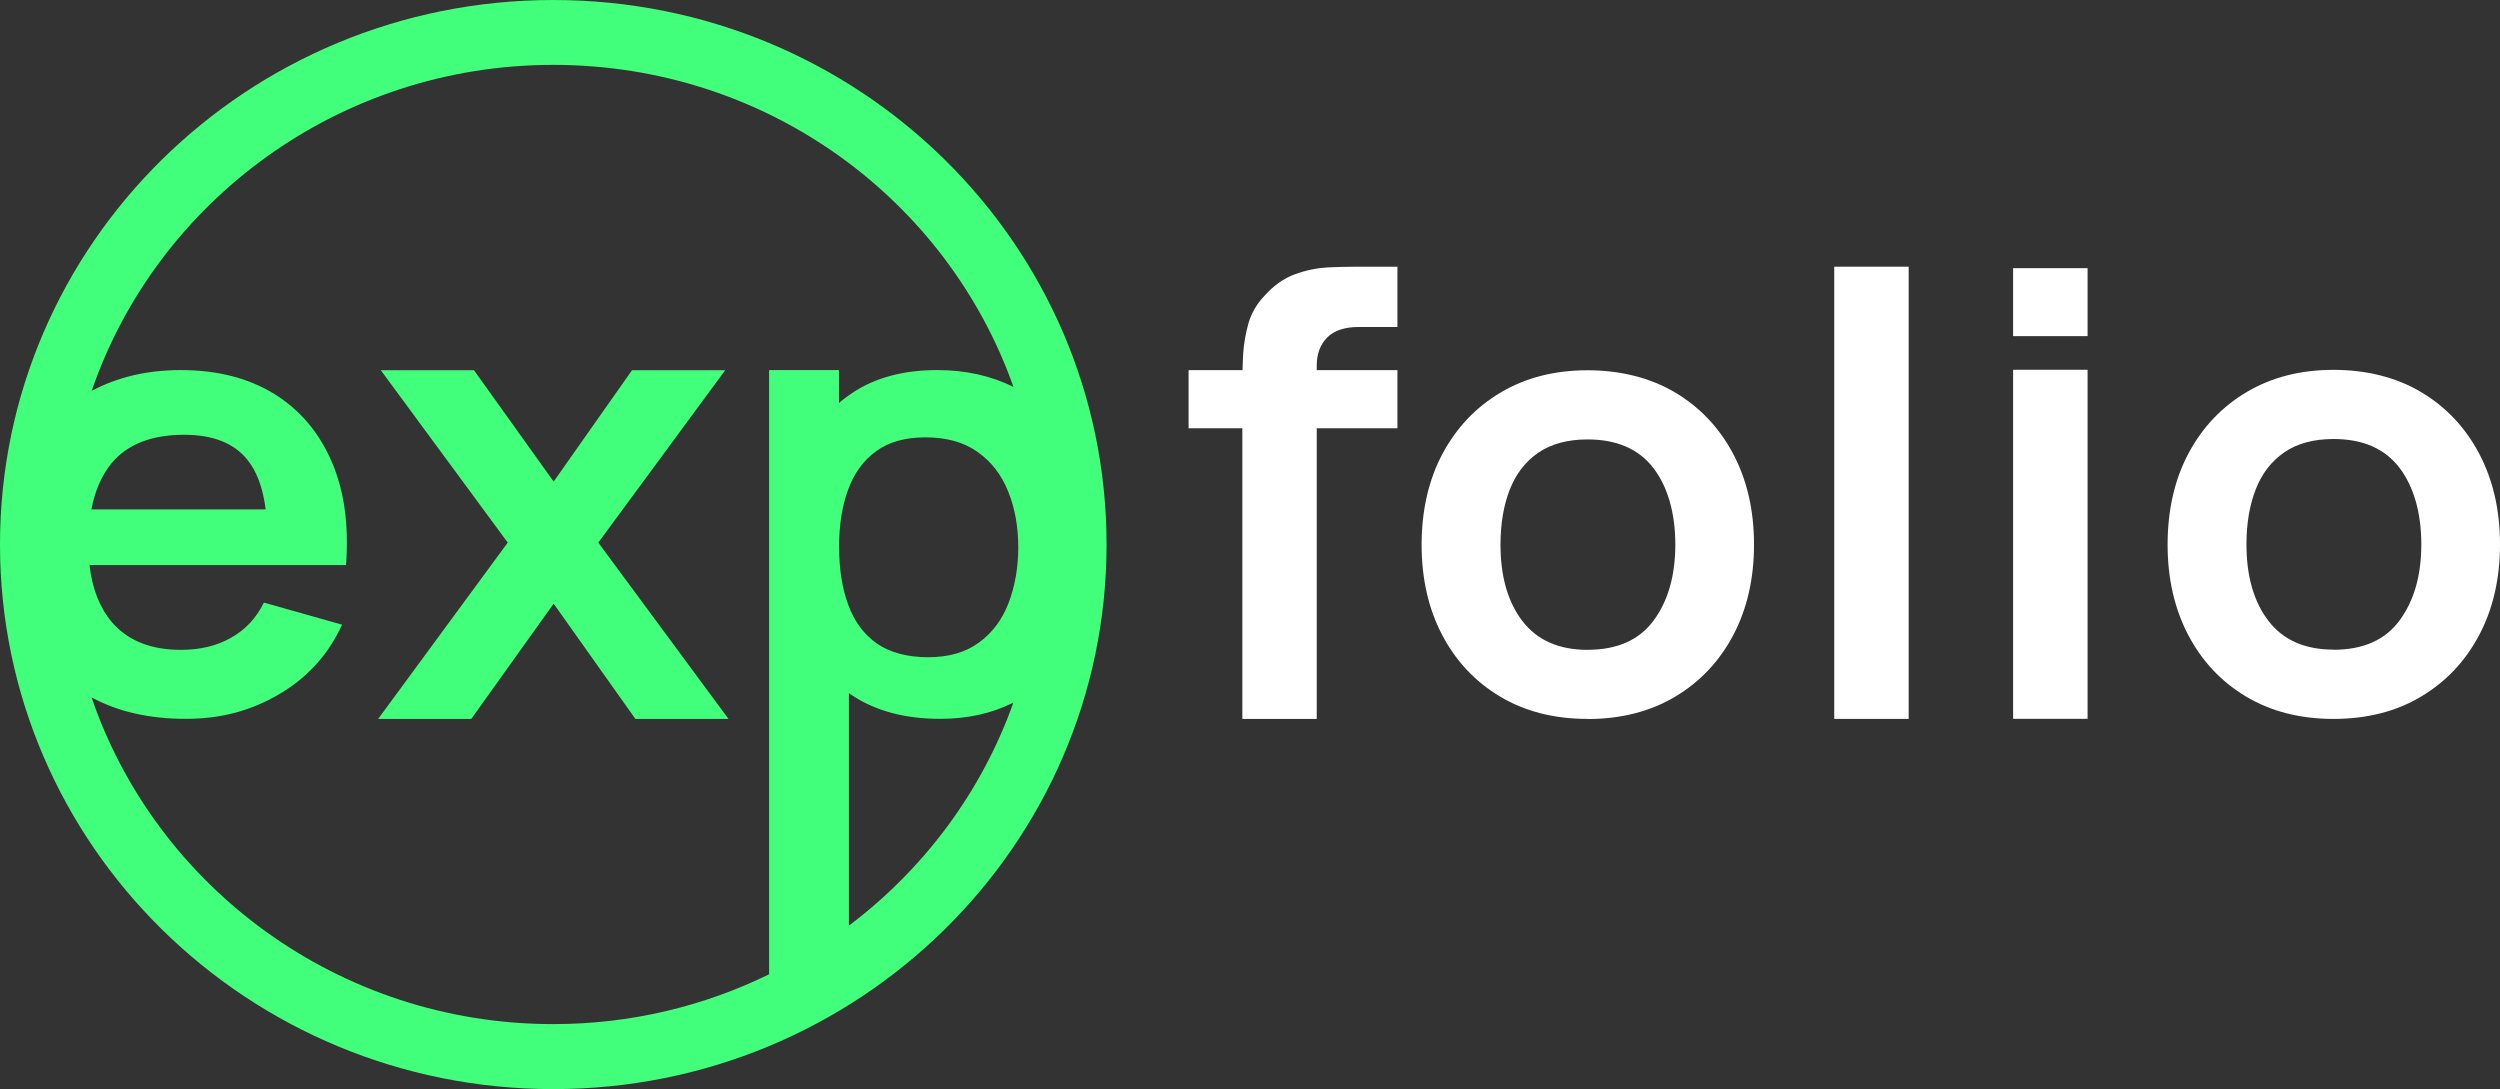 <svg width="101" height="44" viewBox="0 0 101 44" fill="none" xmlns="http://www.w3.org/2000/svg">
<rect x="0" y="0" width="101" height="44" fill="#333333" stroke="none"/>
<path d="M53.196 14.764V14.954H56.456V17.301H53.196V29.046H50.191V17.301H48.019V14.954H50.198C50.206 14.744 50.211 14.521 50.225 14.285C50.252 13.871 50.325 13.465 50.438 13.059C50.557 12.652 50.77 12.284 51.078 11.957C51.457 11.531 51.872 11.243 52.317 11.079C52.764 10.916 53.204 10.829 53.636 10.803C54.069 10.784 54.443 10.776 54.77 10.776H56.456V13.21H54.897C54.323 13.21 53.898 13.354 53.617 13.636C53.336 13.924 53.196 14.297 53.196 14.764Z" fill="white"/>
<path d="M64.138 29.044C62.789 29.044 61.611 28.743 60.605 28.142C59.598 27.541 58.819 26.711 58.264 25.653C57.709 24.595 57.433 23.378 57.433 22.002C57.433 20.627 57.717 19.374 58.284 18.32C58.848 17.267 59.635 16.442 60.642 15.848C61.648 15.254 62.814 14.959 64.136 14.959C65.457 14.959 66.674 15.259 67.681 15.86C68.688 16.462 69.47 17.291 70.027 18.349C70.584 19.407 70.862 20.624 70.862 22.002C70.862 23.38 70.581 24.607 70.019 25.668C69.457 26.726 68.673 27.555 67.666 28.152C66.66 28.748 65.482 29.049 64.133 29.049L64.138 29.044ZM64.138 26.252C65.335 26.252 66.227 25.855 66.809 25.066C67.39 24.277 67.683 23.253 67.683 22.002C67.683 20.752 67.388 19.677 66.796 18.907C66.205 18.138 65.318 17.753 64.138 17.753C63.332 17.753 62.667 17.933 62.147 18.289C61.626 18.648 61.243 19.145 60.993 19.785C60.744 20.422 60.62 21.163 60.62 22.002C60.62 23.296 60.918 24.328 61.511 25.098C62.105 25.867 62.982 26.254 64.138 26.254V26.252Z" fill="white"/>
<path d="M74.103 29.044V10.774H77.11V29.044H74.103Z" fill="white"/>
<path d="M81.33 13.58V10.834H84.338V13.58H81.33ZM81.33 29.041V14.939H84.338V29.041H81.33Z" fill="white"/>
<path d="M94.276 29.044C92.927 29.044 91.749 28.743 90.742 28.142C89.736 27.541 88.956 26.709 88.402 25.648C87.847 24.588 87.571 23.371 87.571 21.993C87.571 20.615 87.854 19.362 88.421 18.306C88.986 17.25 89.772 16.425 90.779 15.831C91.786 15.237 92.951 14.942 94.273 14.942C95.595 14.942 96.812 15.242 97.819 15.844C98.825 16.445 99.607 17.277 100.164 18.337C100.721 19.398 101 20.615 101 21.993C101 23.371 100.719 24.6 100.157 25.66C99.595 26.721 98.811 27.548 97.804 28.147C96.797 28.746 95.62 29.044 94.271 29.044H94.276ZM94.276 26.25C95.473 26.25 96.365 25.853 96.946 25.061C97.528 24.27 97.821 23.248 97.821 21.993C97.821 20.737 97.525 19.665 96.934 18.893C96.343 18.121 95.456 17.736 94.276 17.736C93.469 17.736 92.805 17.916 92.284 18.275C91.764 18.633 91.38 19.133 91.131 19.771C90.882 20.41 90.757 21.149 90.757 21.99C90.757 23.284 91.055 24.318 91.649 25.088C92.243 25.86 93.12 26.245 94.276 26.245V26.25Z" fill="white"/>
<path d="M22.35 0C10.008 0 0 9.85 0 21.998C0 34.145 10.008 44 22.35 44C34.692 44 44.705 34.15 44.705 21.998C44.705 9.846 34.697 0 22.35 0ZM33.898 22.108C33.898 21.223 34.018 20.449 34.264 19.78C34.504 19.119 34.885 18.599 35.398 18.227C35.911 17.854 36.571 17.669 37.385 17.669C38.245 17.669 38.951 17.866 39.503 18.265C40.063 18.66 40.468 19.196 40.737 19.872C41.004 20.54 41.138 21.288 41.138 22.108C41.138 22.928 41.004 23.688 40.745 24.364C40.486 25.04 40.085 25.571 39.545 25.963C39.005 26.358 38.325 26.552 37.492 26.552C36.659 26.552 35.946 26.363 35.42 25.994C34.895 25.622 34.506 25.095 34.267 24.427C34.02 23.758 33.9 22.984 33.9 22.106L33.898 22.108ZM3.699 28.176C4.784 28.76 6.052 29.041 7.497 29.041C8.941 29.041 10.135 28.715 11.281 28.044C12.42 27.375 13.268 26.444 13.82 25.237L10.661 24.345C10.355 24.968 9.916 25.439 9.341 25.761C8.774 26.088 8.095 26.254 7.308 26.254C6.089 26.254 5.163 25.881 4.523 25.138C4.029 24.554 3.724 23.787 3.616 22.83H13.979C14.099 21.23 13.913 19.838 13.405 18.664C12.899 17.484 12.132 16.572 11.093 15.923C10.055 15.281 8.794 14.951 7.308 14.951C5.95 14.951 4.75 15.233 3.704 15.791C6.336 8.136 13.7 2.621 22.348 2.621C30.995 2.621 38.267 8.064 40.945 15.634C40.046 15.182 39.012 14.951 37.859 14.951C36.493 14.951 35.354 15.259 34.428 15.877C34.242 16.002 34.062 16.132 33.895 16.284V14.951H31.071V39.361C28.439 40.652 25.48 41.374 22.348 41.374C13.686 41.374 6.316 35.838 3.697 28.171L3.699 28.176ZM3.692 20.581C3.839 19.807 4.12 19.177 4.525 18.693C5.165 17.938 6.138 17.565 7.443 17.565C8.603 17.565 9.449 17.9 9.989 18.568C10.375 19.04 10.622 19.71 10.734 20.581H3.69H3.692ZM34.296 37.396V27.998C34.35 28.044 34.409 28.077 34.462 28.116C35.408 28.731 36.581 29.041 37.981 29.041C39.081 29.041 40.068 28.825 40.94 28.385C39.66 31.992 37.321 35.114 34.296 37.396Z" fill="#41FF7A"/>
<path d="M15.277 29.044L20.513 21.921L15.384 14.956H19.147L22.367 19.456L25.534 14.956H29.299L24.171 21.921L29.431 29.044H25.669L22.367 24.388L19.039 29.044H15.277Z" fill="#41FF7A"/>
</svg>
